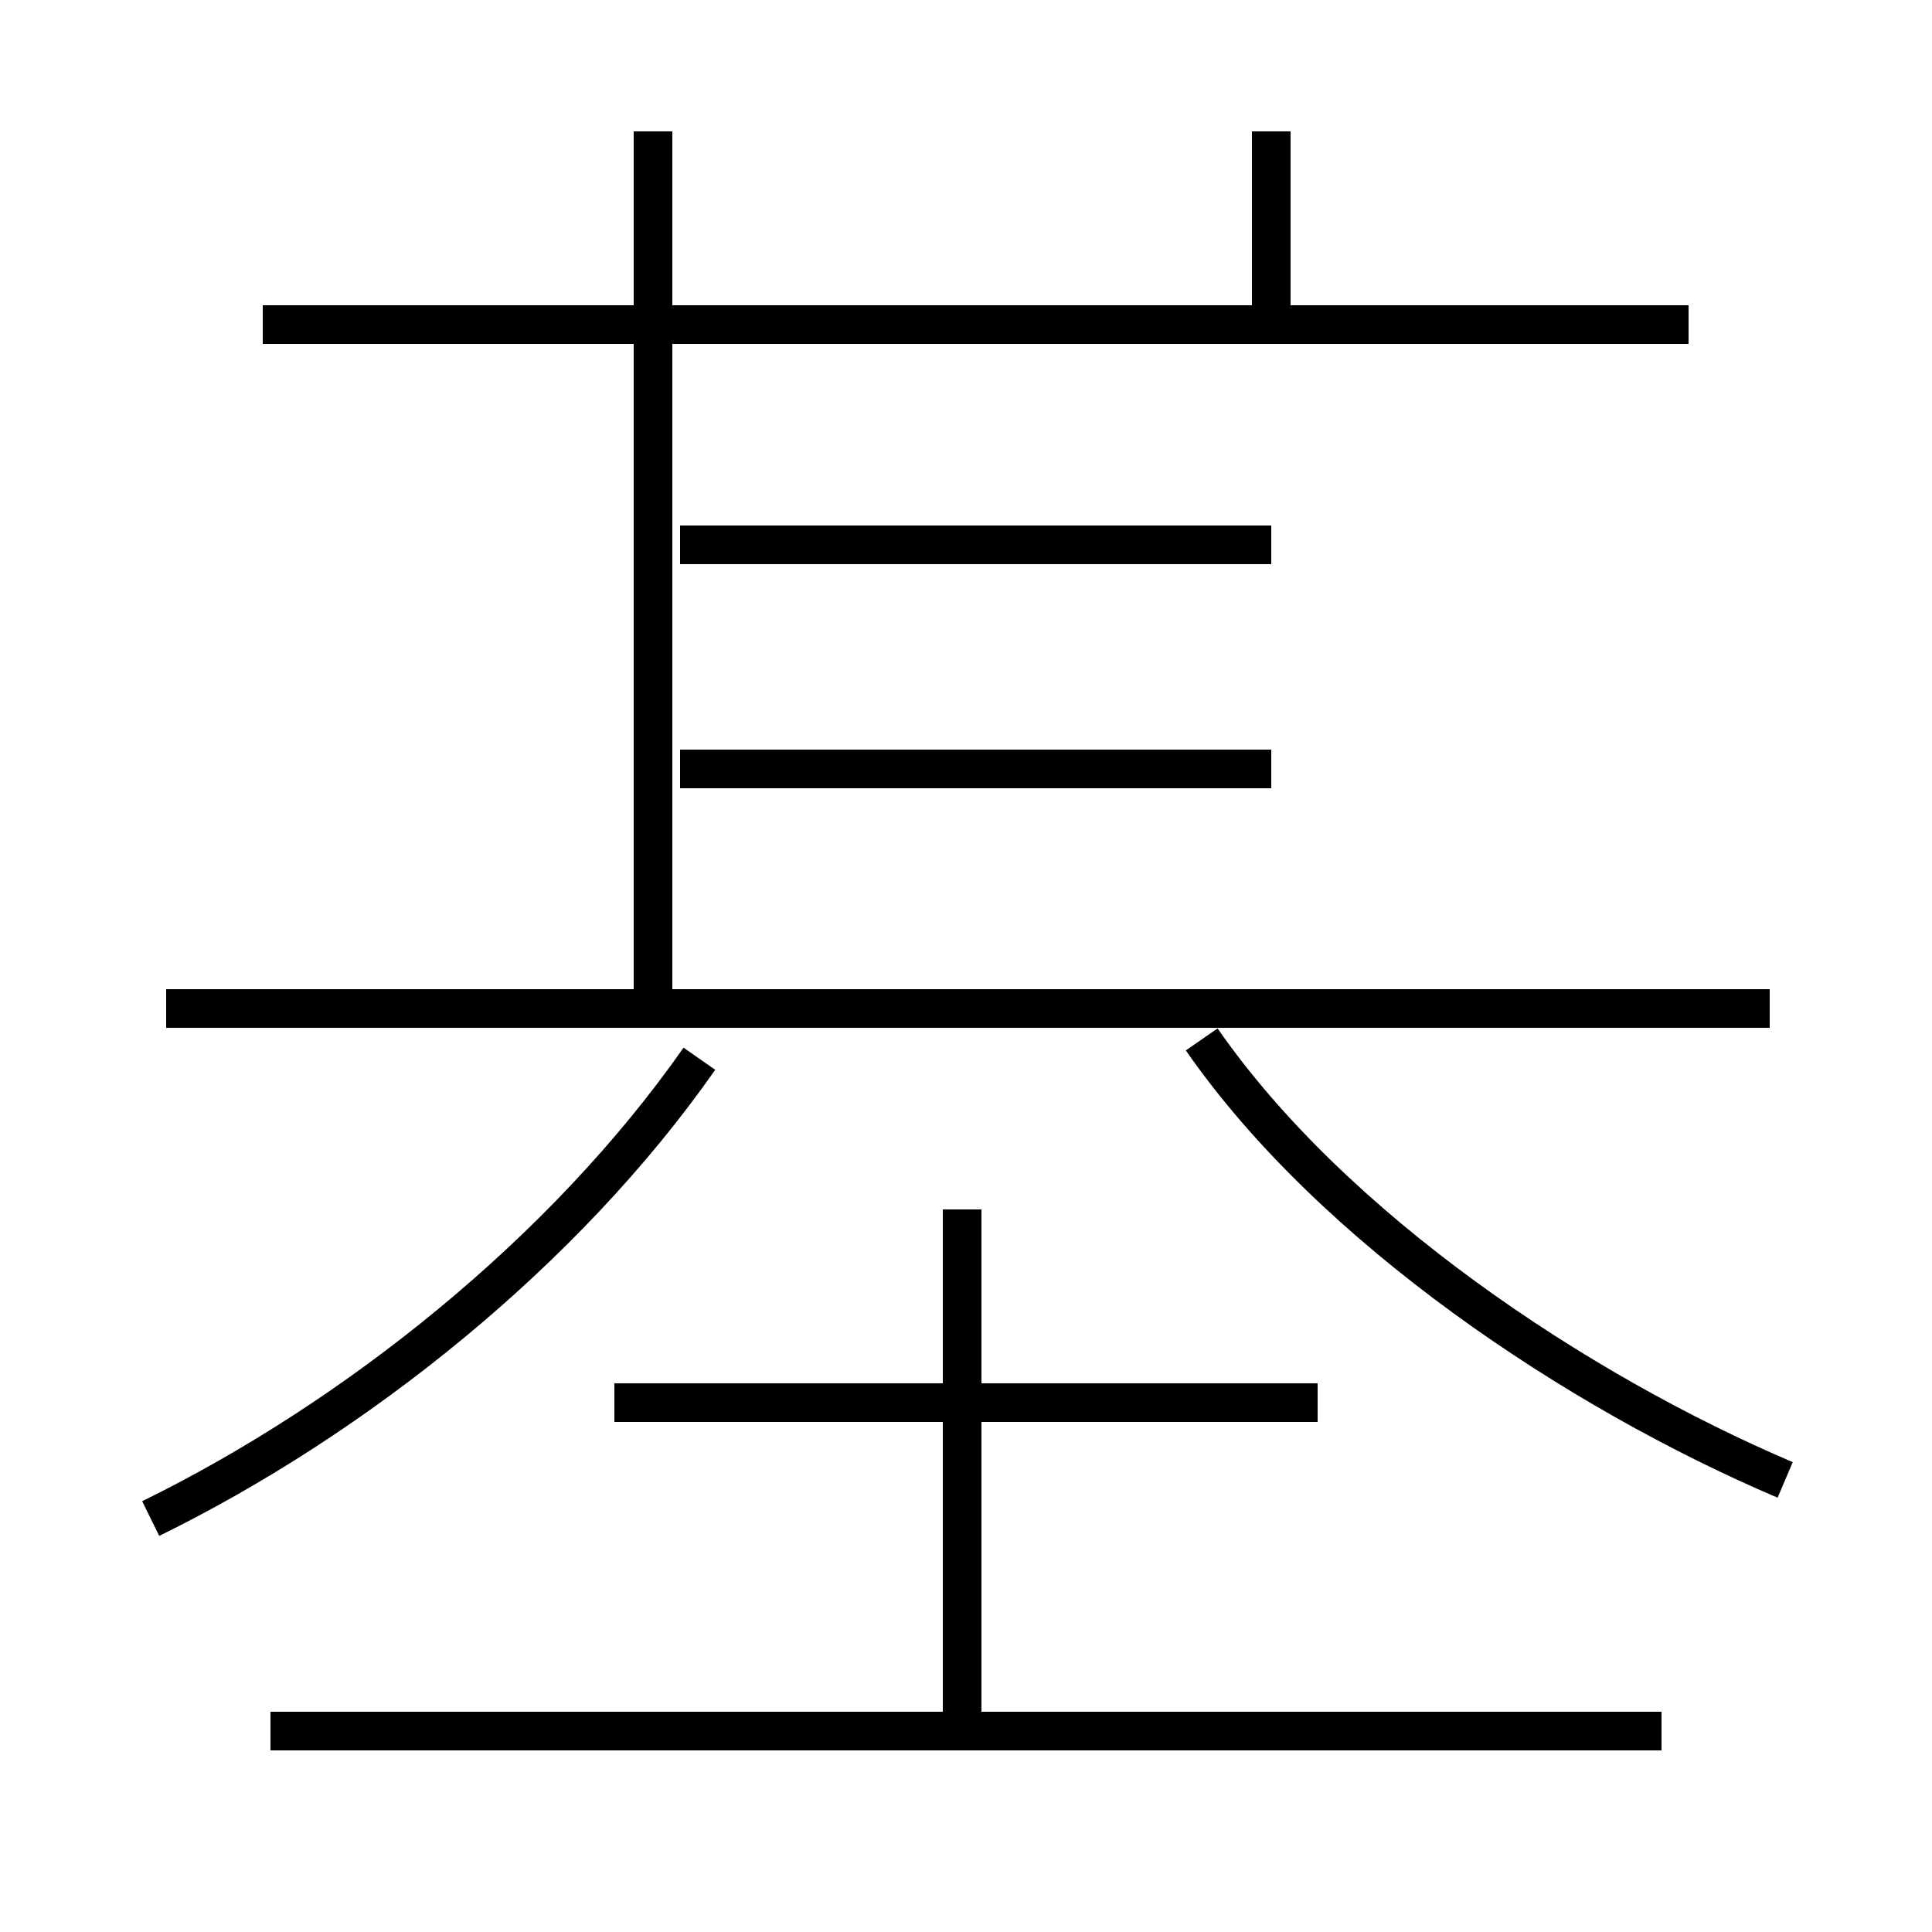 <?xml version='1.0' encoding='utf8'?>
<svg viewBox="0.0 -6.0 50.0 50.0" version="1.1" xmlns="http://www.w3.org/2000/svg">
<rect x="0.0" y="-6.0" width="50.0" height="50.0" fill="#808080" stroke="none"/>
<rect x="-1000" y="-1000" width="2000" height="2000" stroke="white" fill="white"/>
<g style="fill:white;stroke:#000000;  stroke-width:1">
<path d="M 46.2 -5.7 C 40.8 -8.0 34.5 -12.2 31.1 -17.1 M 3.9 -4.7 C 9.2 -7.3 14.6 -11.6 18.1 -16.6 M 43.0 0.8 L 7.0 0.8 M 24.9 0.9 L 24.9 -12.7 M 34.1 -7.7 L 15.9 -7.7 M 45.8 -17.9 L 4.3 -17.9 M 16.9 -18.1 L 16.9 -40.6 M 32.9 -24.1 L 17.6 -24.1 M 43.7 -35.6 L 6.8 -35.6 M 32.9 -29.9 L 17.6 -29.9 M 32.9 -36.0 L 32.9 -40.6" transform="translate(0.0 38.0)" />
</g>
</svg>